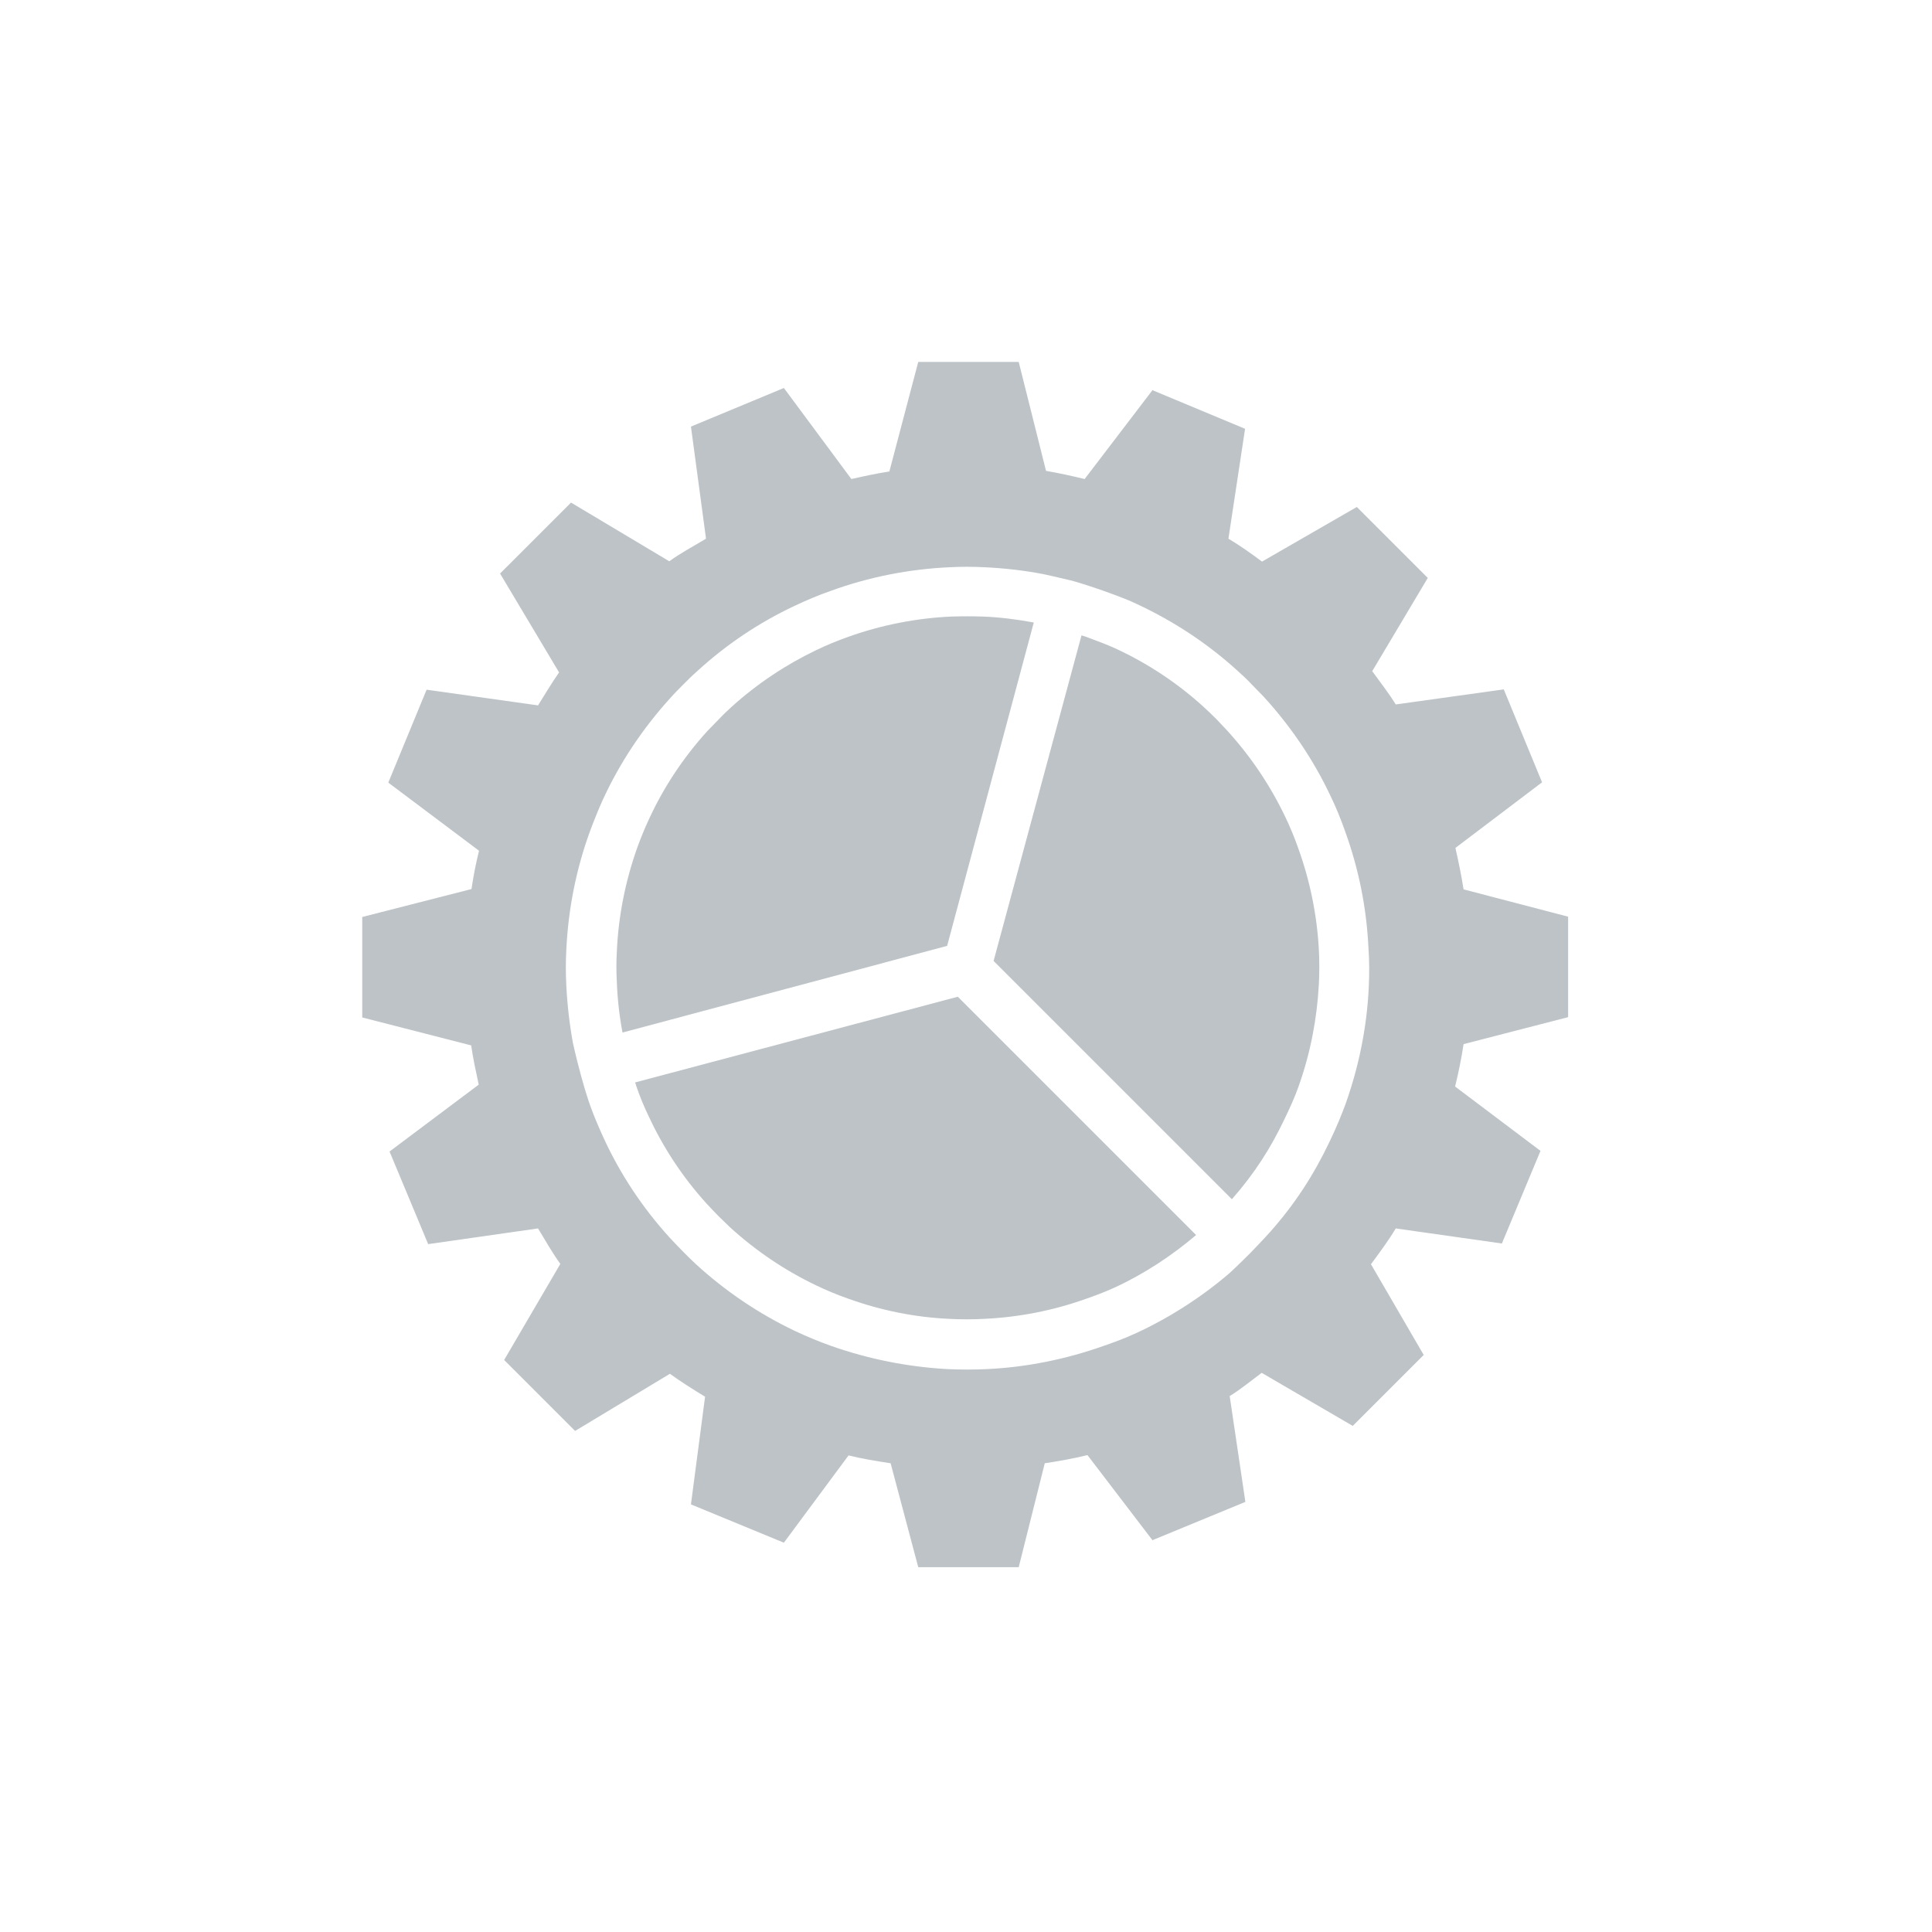 <!DOCTYPE svg>
<svg xmlns="http://www.w3.org/2000/svg" width="24" height="24">
	<style>
		@keyframes rotate {
			to { transform: rotate(360deg); }
		}

		#cog {
			transform-origin: 50%;
			animation: rotate 5s linear infinite;
		}
	</style>
	<g fill="#bdc3c7" transform="translate(2 2) scale(0.039)">
		<g id="cog">
			<path d="M448.2,272.7l0-32l-33.3-8.7c-0.7-4.4-1.6-8.8-2.6-13.2l27.6-20.9l-12.2-29.6l-34.4,4.8c-2.3-3.7-4.9-7-7.5-10.6l17.7-29.7   l-22.6-22.6l-30.2,17.4c-3.5-2.6-7-5.1-10.7-7.3l5.3-35l-29.5-12.3l-21.6,28.3c-4.1-1-8.2-1.9-12.3-2.6L273.2,64h-32L232,98.9   c-4,0.6-8.1,1.5-12.1,2.4l-21.5-29l-29.6,12.3l4.8,35.7c-3.8,2.3-8,4.5-11.7,7.2l-31.3-18.7L108,131.4l18.8,31.5   c-2.4,3.4-4.5,7-6.7,10.5l-35.5-5L72.4,198l28.9,21.7c-1,4-1.8,8.1-2.4,12.2l-34.8,8.9l0,32l34.7,8.9c0.6,4.2,1.5,8.3,2.4,12.5   l-28.4,21.3L85.1,345l35-5c2.3,3.8,4.5,7.7,7.1,11.3l-17.9,30.6l22.6,22.6l30.2-18.2c3.6,2.6,7.4,5,11.2,7.3l-4.5,34.3l29.6,12.2   l20.6-27.8c4.4,1.1,8.9,1.8,13.4,2.5l8.8,33.1h32l8.3-33.1c4.6-0.7,9.1-1.5,13.6-2.6l20.7,27.1l29.6-12.2l-5-33.7   c3.6-2.2,6.8-4.9,10.2-7.4l29,16.9l22.6-22.6l-16.8-28.9c2.8-3.8,5.5-7.4,7.9-11.4l33.8,4.8l12.3-29.5l-27.2-20.5   c1.1-4.5,2-8.9,2.7-13.5L448.2,272.7z M384.7,263.2c-0.6,12.6-3.1,25-7.3,36.9c-1.3,3.6-3,7.7-5.2,12.3   c-5.1,10.7-11.1,19.9-18.9,28.7c0,0-2.6,2.9-6.4,6.8c-3.8,3.8-6.4,6.2-6.4,6.2c-8.9,7.7-19.4,14.4-29.8,19.2   c-3.9,1.8-7.5,3.1-10.7,4.2c-11.9,4.2-24.3,6.7-36.8,7.3c-4.2,0.2-8.5,0.2-12.8,0c-12.6-0.7-25.1-3.2-37-7.4   c-3.9-1.4-7.8-3-11.6-4.8c-11.5-5.5-22-12.6-31.4-21.2c-1.4-1.3-2.7-2.6-3.9-3.8c-1.5-1.5-3.1-3.2-4.6-4.8   c-8.6-9.5-15.7-20.2-21-31.8c-1.4-3.1-2.8-6.3-4-9.6c0,0-1.3-3.4-3.1-10c-1.8-6.7-2.6-10.5-2.6-10.5c-1.1-6.1-1.8-12.2-2.1-18.3   c-0.2-3.8-0.2-7.6,0-11.3c0.6-12.9,3.1-25.6,7.5-37.7c1.3-3.5,2.7-7,4.2-10.3c5.4-11.7,12.6-22.5,21.3-32.1   c1.4-1.6,2.9-3.1,4.3-4.5s2.9-2.9,4.5-4.3c9.2-8.4,19.6-15.4,30.9-20.7c3.8-1.8,7.6-3.4,11.6-4.8c12.1-4.4,24.8-6.9,37.7-7.5   c3.7-0.2,7.5-0.2,11.3,0c6.2,0.3,12.5,1,18.7,2.2c0,0,4.6,1,8.3,1.9c3.7,0.9,10.5,3.3,10.5,3.3c3.3,1.2,7.1,2.5,10.9,4.3   c11.6,5.4,22.3,12.4,31.8,21c1.7,1.5,3.3,3,4.8,4.6c1.2,1.2,2.4,2.5,3.8,3.9c8.6,9.4,15.8,20,21.2,31.4c1.8,3.7,3.4,7.6,4.8,11.6   c4.3,11.9,6.8,24.3,7.4,37C384.9,254.7,384.9,259,384.7,263.2z" />
			<path d="M278,147c-5.4-1-10.9-1.7-16.3-1.9c-3.3-0.1-6.6-0.1-9.9,0c-11.2,0.5-22.4,2.7-33,6.5c-3.4,1.2-6.8,2.6-10.1,4.2   c-9.6,4.6-18.7,10.6-27,18.1c-1.3,1.2-2.7,2.5-3.9,3.8c-1.3,1.3-2.5,2.6-3.8,3.9c-7.8,8.6-14,18.1-18.6,28.1c-1.4,3-2.6,6-3.7,9   c-3.8,10.7-6,21.8-6.5,33c-0.2,3.3-0.2,6.6,0,9.9c0.2,5.4,0.8,10.7,1.8,16L250.4,250L278,147z" />
			<path d="M151,293.5c0.2,0.5,0.3,0.7,0.4,1.2c1.1,3.2,2.4,6.4,3.9,9.5c4.6,9.9,10.7,19.3,18.4,27.8c1.3,1.4,2.6,2.8,4,4.2   c1.1,1.1,2.3,2.2,3.4,3.3c8.4,7.7,17.7,13.9,27.5,18.6c3.3,1.6,6.7,3,10.1,4.2c10.5,3.8,21.4,6,32.3,6.5c3.7,0.2,7.5,0.2,11.2,0   c10.9-0.5,21.8-2.6,32.2-6.3c3.2-1.1,6.1-2.2,9.2-3.6c9.4-4.3,18.5-10.3,26.1-16.8l-75.9-75.9L151,293.5z" />
			<path d="M362.2,218.8c-1.2-3.4-2.6-6.8-4.2-10.1c-4.7-9.8-10.9-19.1-18.6-27.5c-1.1-1.2-2.2-2.3-3.3-3.5c-1.4-1.4-2.8-2.7-4.2-4   c-8.5-7.7-17.9-13.8-27.8-18.4c-3.1-1.4-6.4-2.6-9.6-3.8c-0.4-0.1-0.9-0.3-1.3-0.4l-28,103.7l75.9,75.9   c7.3-8.3,12.4-16.4,16.6-25.2c1.7-3.5,3.5-7.4,4.7-10.9c3.7-10.4,5.8-21.3,6.4-32.3c0.2-3.7,0.2-7.5,0-11.2   C368.2,240.2,366,229.3,362.2,218.8z" />
		</g>
	</g>
</svg>